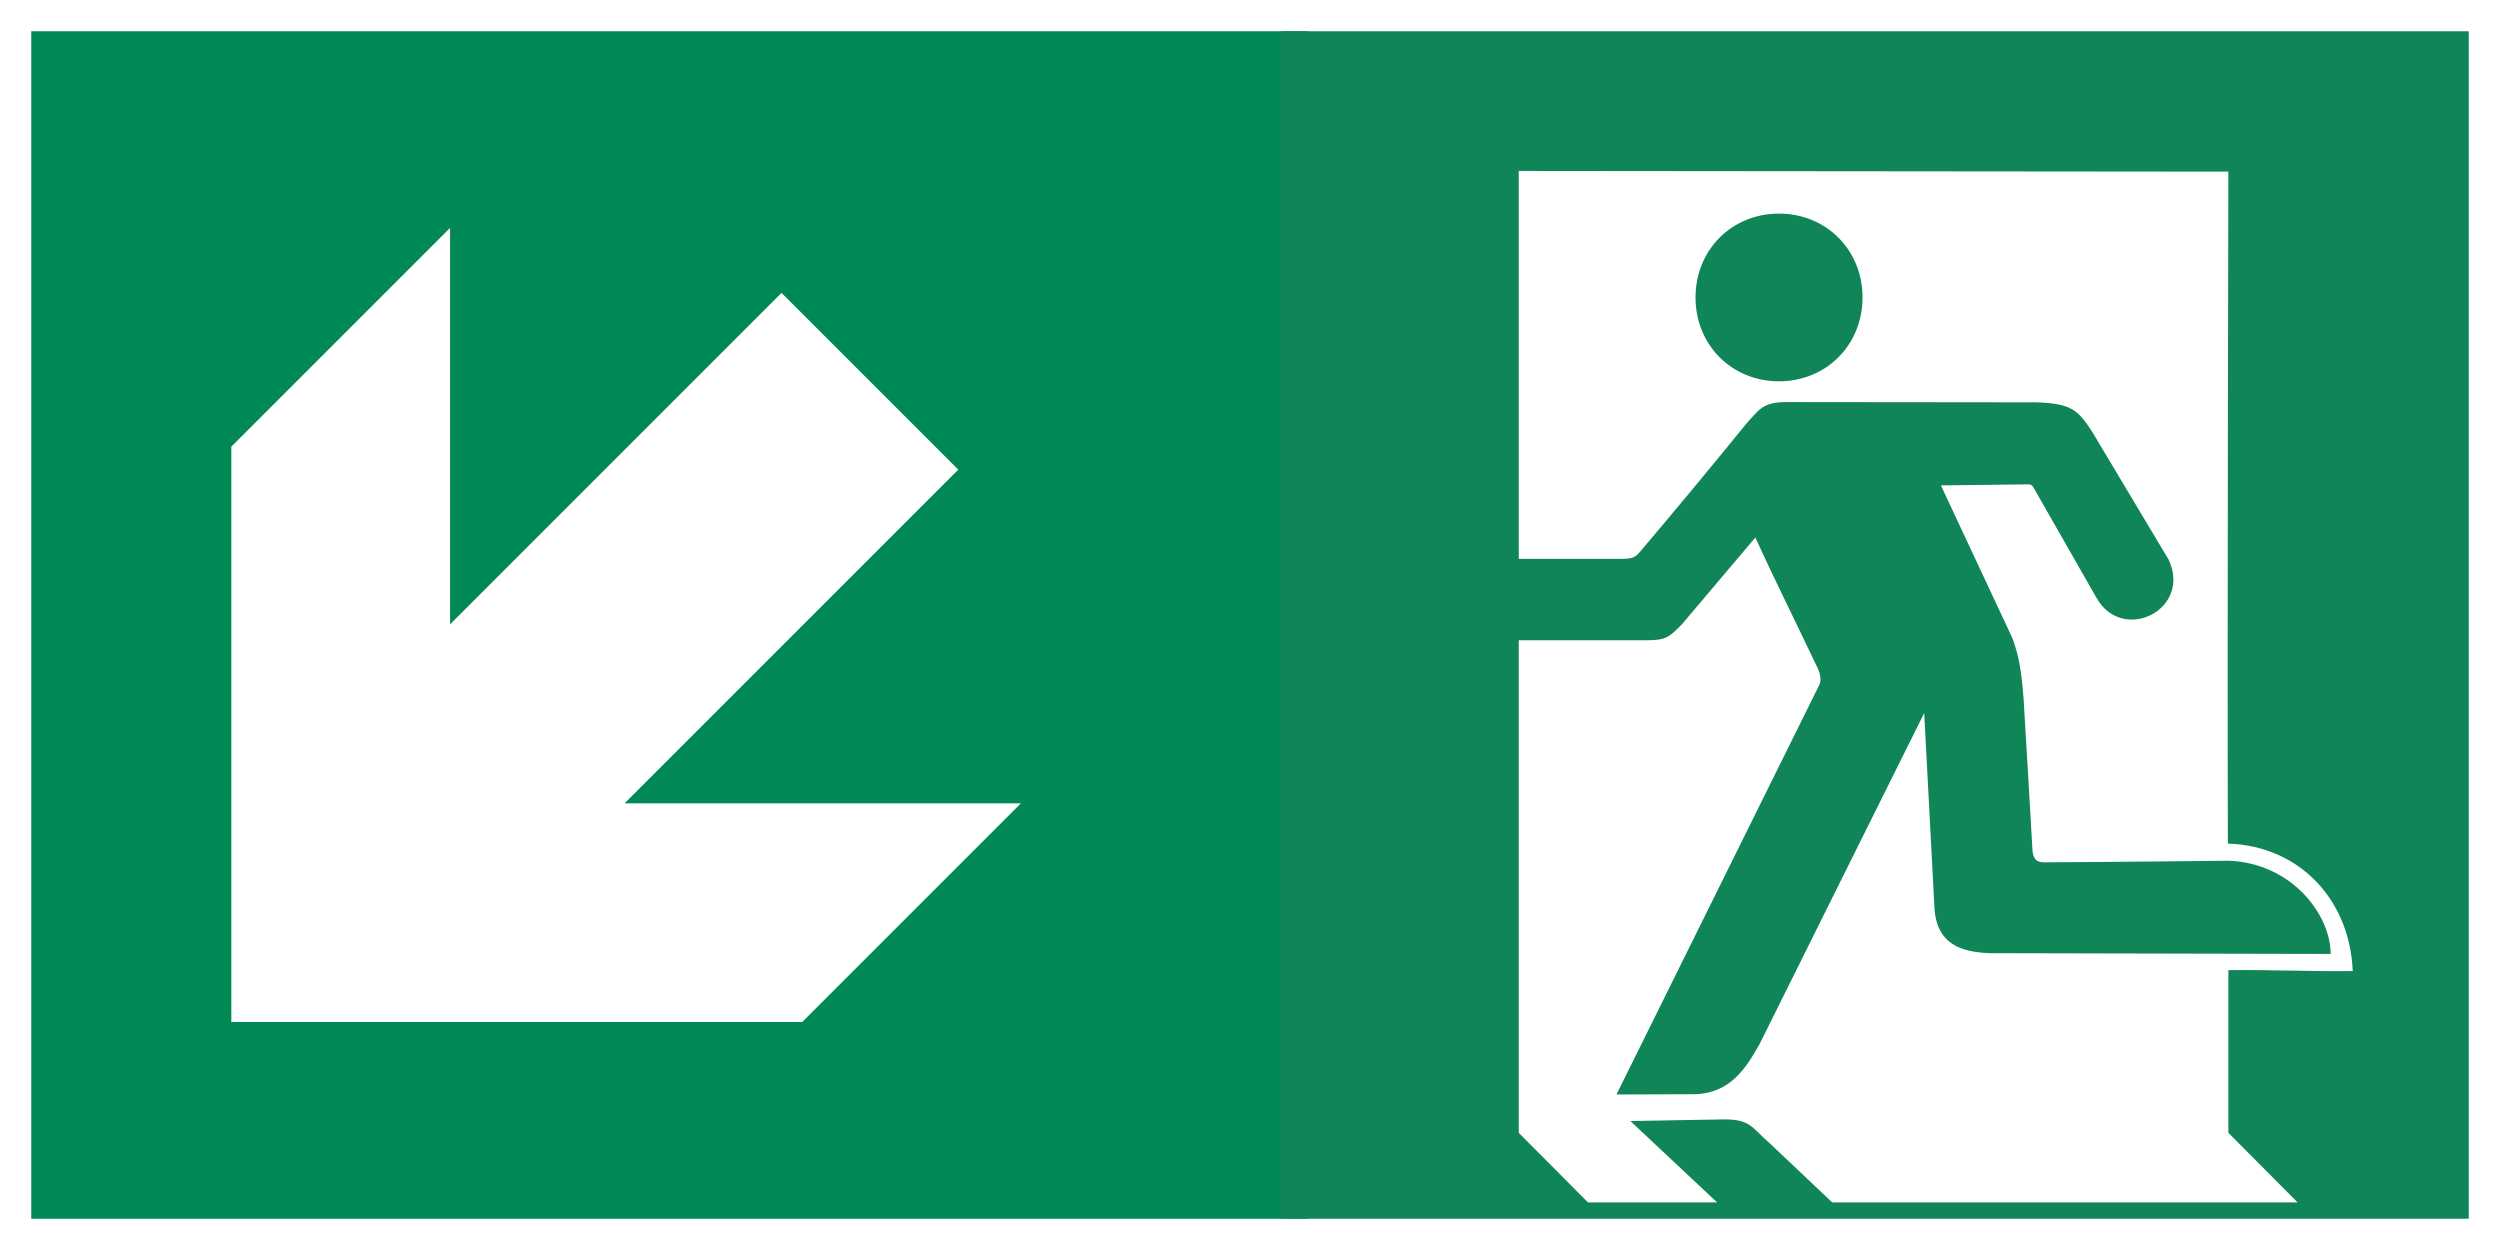 <?xml version="1.0" encoding="utf-8"?>
<!-- Generator: Adobe Illustrator 16.0.3, SVG Export Plug-In . SVG Version: 6.00 Build 0)  -->
<!DOCTYPE svg PUBLIC "-//W3C//DTD SVG 1.1//EN" "http://www.w3.org/Graphics/SVG/1.1/DTD/svg11.dtd">
<svg version="1.1" id="Layer_1" xmlns:svg="http://www.w3.org/2000/svg"
	 xmlns="http://www.w3.org/2000/svg" xmlns:xlink="http://www.w3.org/1999/xlink" x="0px" y="0px" width="800px" height="400px"
	 viewBox="0 0 800 400" enable-background="new 0 0 800 400" xml:space="preserve">
<rect x="0" y="0" width="800" height="400" fill="#333333" stroke="none"/>
<polygon fill="#FFFFFF" points="400,0 0,0 0,400 400,400 800,400 800,0 "/>
<rect x="10" y="10" fill="#008855" width="408.5" height="380"/>
<path fill="#FFFFFF" d="M326.7,257.061H199.86l106.781-106.78L250.08,93.721L144.02,199.78V72.939l-70,70V327.04h182.701l69.999-70
	L326.7,257.061z"/>
<path fill="#0F8558" d="M713.078,362.505v-52.061c13.354-0.163,26.762,0.461,39.791,0.299
	c-0.869-22.557-16.803-40.063-39.955-40.795c-0.189-70.653,0.164-215.026,0.164-215.026L486,54.704v124.124h33.142
	c3.556,0,4.397-0.732,5.89-2.524c10.748-12.675,22.8-27.17,33.82-40.769c4.099-4.37,5.075-7.057,13.652-6.867
	c26.41,0,79.148,0.081,79.148,0.081c11.291,0.353,13.273,2.579,17.615,9.039l24.701,41.312c7.519,16.068-14.93,27.116-23.234,11.97
	l-20.141-35.286c-0.379-0.652-0.949-0.815-1.683-0.788l-27.821,0.326c7.6,16.231,15.199,32.436,22.801,48.722
	c2.334,6.08,3.039,11.644,3.664,19.679c1.004,16.177,1.899,32.462,2.85,48.64c0.299,2.145,1.004,3.583,3.582,3.583
	c20.33-0.082,59.227-0.516,59.227-0.516c20.193,0.786,32.599,17.316,32.599,29.83l-108.897-0.244
	c-9.636-0.3-16.991-3.068-17.859-13.953l-3.312-62.89c-17.562,35.34-35.178,70.653-52.712,105.993
	c-4.369,7.682-9.555,16.26-21.986,15.988l-23.777,0.08l64.818-130.883c1.303-2.47-0.435-5.646-1.168-7.057
	c-6.514-13.815-12.675-25.976-19.217-40.28l-23.587,27.876c-4.126,4.126-5.021,4.994-11.399,4.994H486v157.619l22.148,22.256h41.313
	l-27.741-26.029c9.825-0.163,19.679-0.352,29.505-0.516c9.038-0.189,9.5,2.851,14.766,7.329
	c6.785,6.432,20.303,19.216,20.303,19.216h148.933L713.078,362.505z M410,390.001V10h380v380.001H410z M596.01,95.174
	c0,15.227-11.617,26.845-26.735,26.845c-15.119,0-26.708-11.618-26.708-26.845c0-15.2,11.589-26.817,26.708-26.817
	C584.393,68.357,596.01,79.975,596.01,95.174z"/>
</svg>
